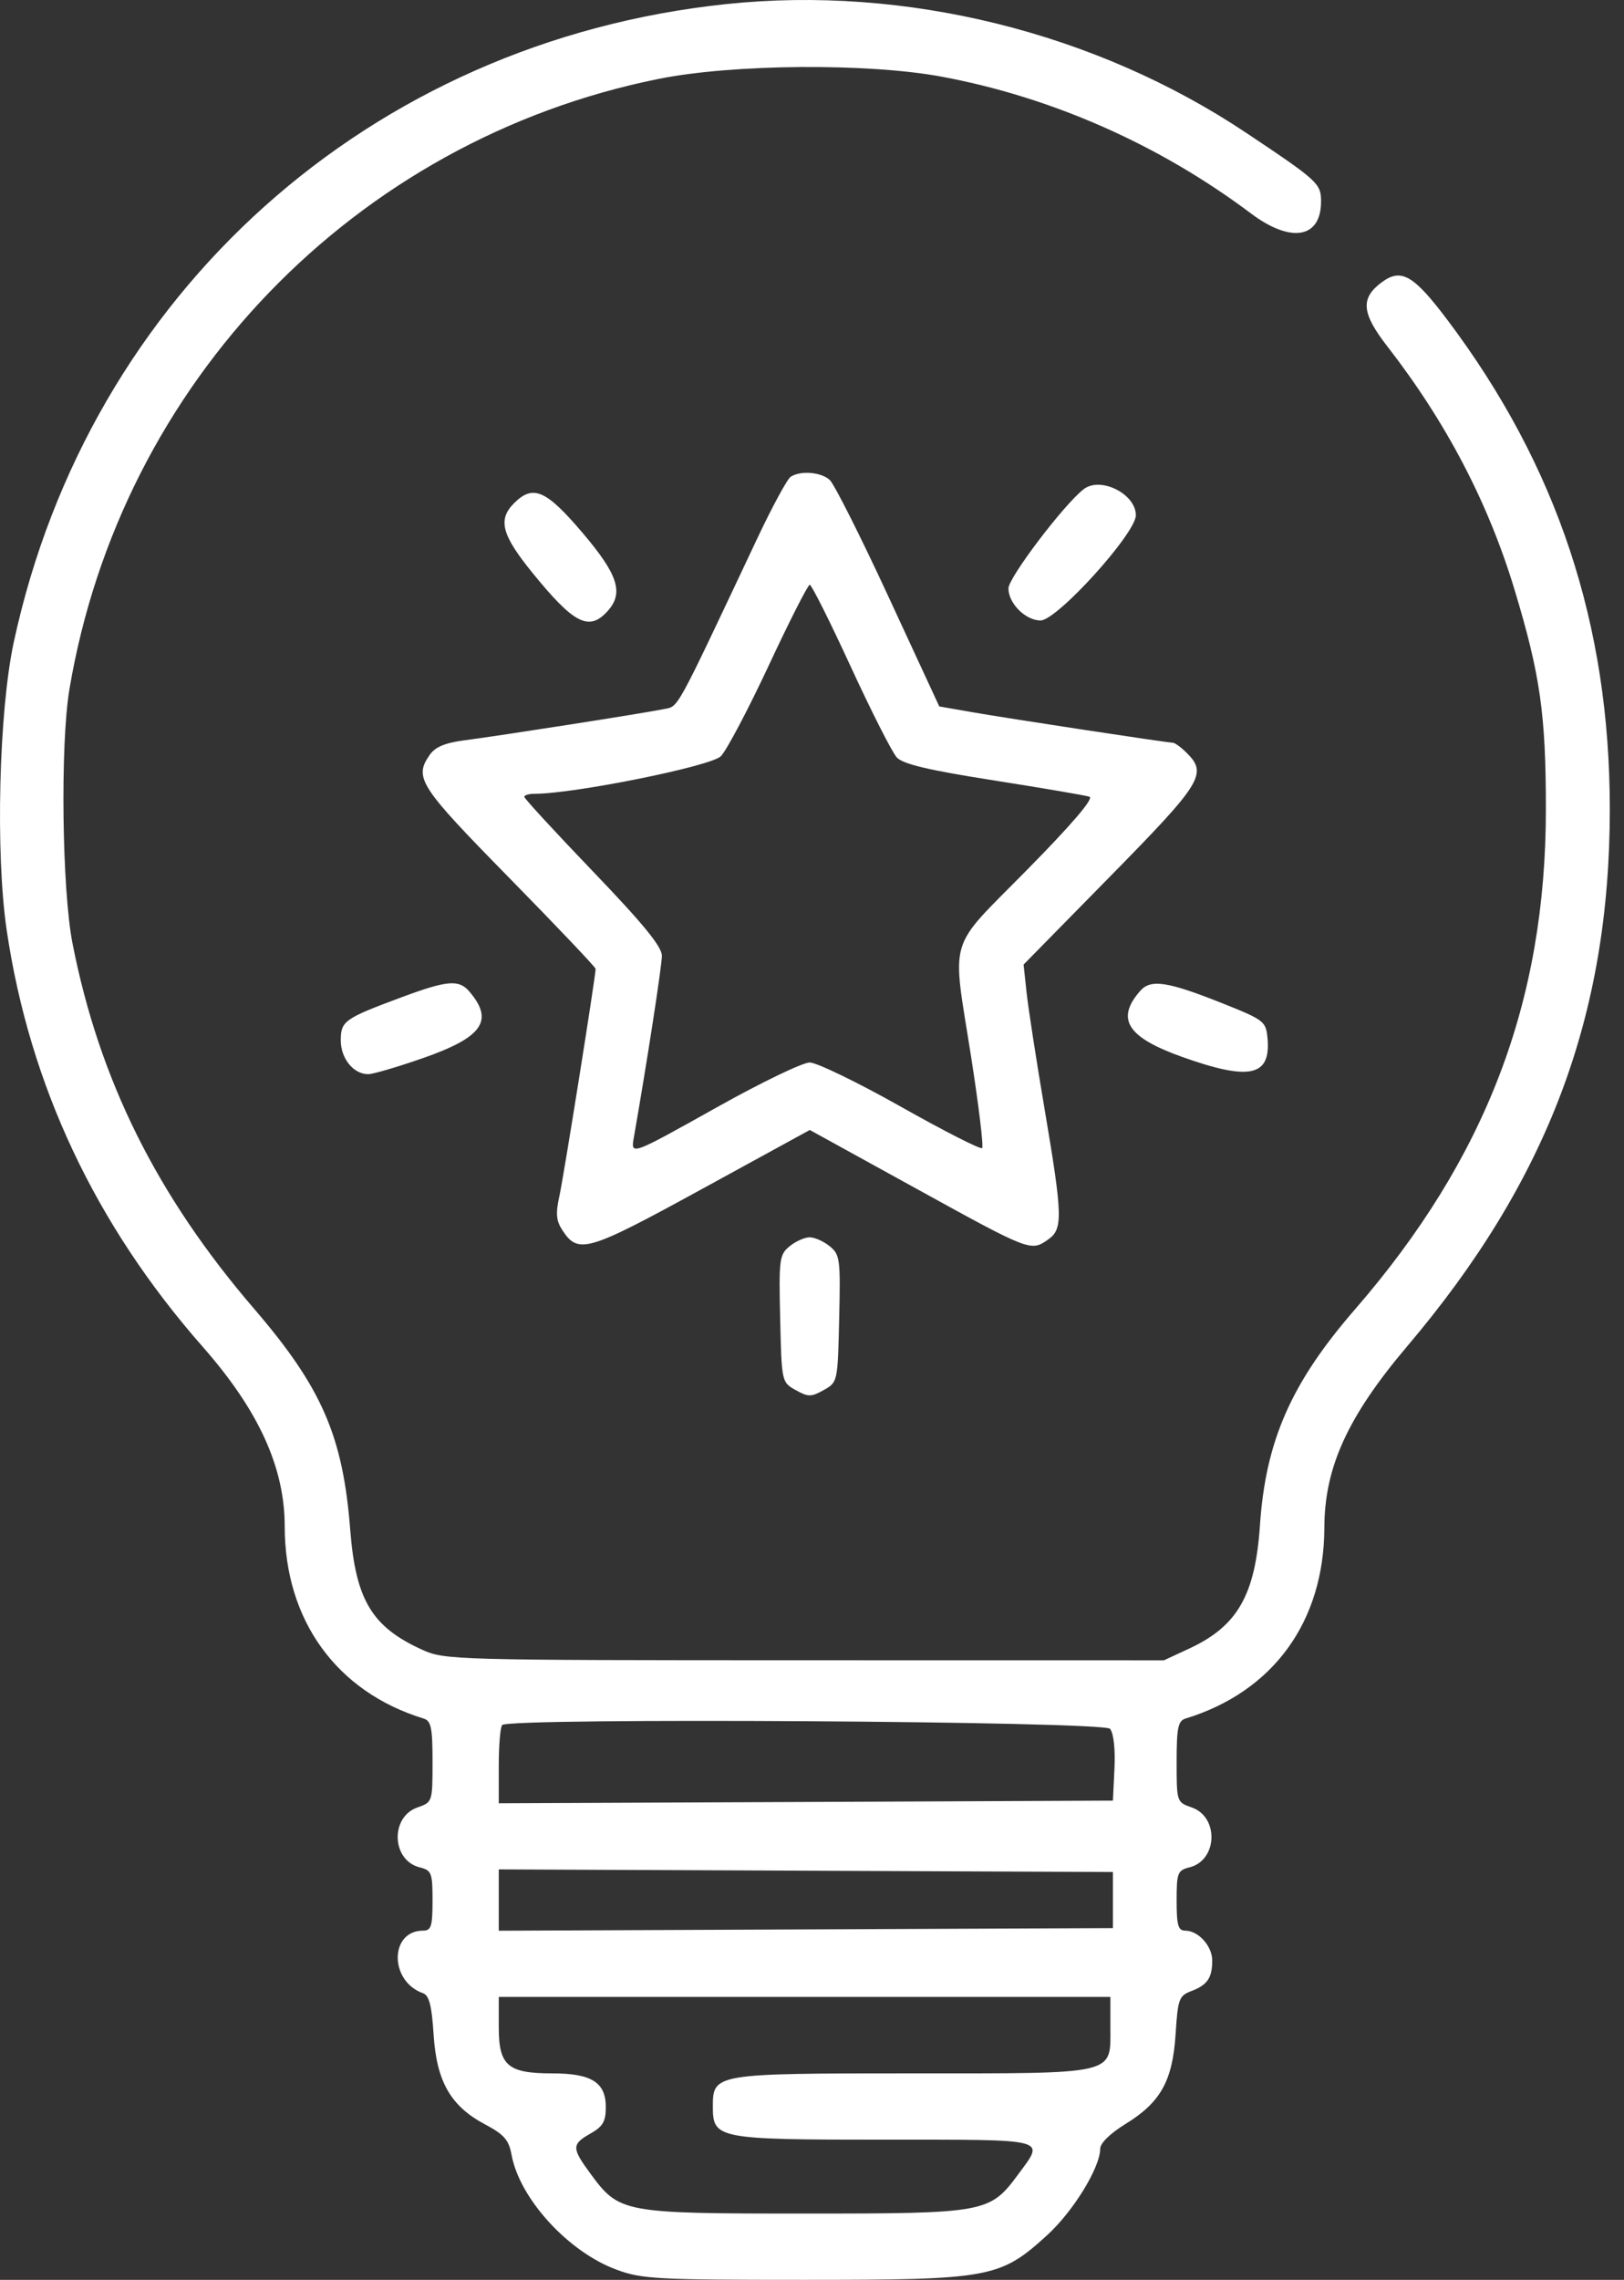 <svg width="57" height="80" viewBox="0 0 57 80" fill="none" xmlns="http://www.w3.org/2000/svg">
<rect x="0" y="0" width="57" height="80" fill="#333333" stroke="none"/>
<path fill-rule="evenodd" clip-rule="evenodd" d="M25.483 0.144C12.985 1.461 3.129 10.287 0.485 22.526C-0.04 24.957 -0.163 29.964 0.236 32.648C1.043 38.086 3.345 42.974 7.119 47.263C9.079 49.492 9.993 51.495 9.993 53.563C9.993 56.851 11.813 59.368 14.868 60.304C15.132 60.385 15.181 60.624 15.181 61.82C15.181 63.232 15.178 63.24 14.65 63.424C13.689 63.759 13.744 65.278 14.727 65.525C15.148 65.63 15.181 65.713 15.181 66.692C15.181 67.597 15.134 67.746 14.851 67.746C13.668 67.746 13.662 69.524 14.843 69.94C15.063 70.017 15.152 70.364 15.219 71.393C15.324 73.042 15.819 73.906 17.025 74.545C17.694 74.9 17.859 75.09 17.954 75.61C18.235 77.148 19.94 79.016 21.636 79.642C22.529 79.972 23.047 80 28.24 80C34.761 80 35.103 79.937 36.757 78.429C37.67 77.596 38.615 76.056 38.615 75.401C38.615 75.205 38.965 74.862 39.501 74.532C40.737 73.772 41.156 73.021 41.262 71.377C41.341 70.142 41.382 70.031 41.811 69.868C42.376 69.653 42.544 69.41 42.548 68.802C42.551 68.29 42.062 67.746 41.597 67.746C41.352 67.746 41.298 67.558 41.298 66.692C41.298 65.713 41.331 65.63 41.752 65.525C42.735 65.278 42.791 63.759 41.829 63.424C41.301 63.24 41.298 63.232 41.298 61.82C41.298 60.624 41.348 60.385 41.612 60.304C44.689 59.361 46.474 56.906 46.483 53.602C46.489 51.483 47.306 49.699 49.401 47.228C54.32 41.426 56.502 35.638 56.502 28.391C56.502 21.916 54.658 16.355 50.816 11.245C49.614 9.647 49.18 9.397 48.494 9.907C47.742 10.466 47.788 10.989 48.693 12.154C50.764 14.821 52.241 17.649 53.166 20.718C54.062 23.69 54.258 25.071 54.258 28.391C54.258 35.146 52.158 40.644 47.551 45.954C45.316 48.529 44.422 50.563 44.222 53.525C44.057 55.97 43.434 57.059 41.753 57.842L40.851 58.261L28.24 58.259C15.93 58.257 15.609 58.248 14.823 57.892C13.052 57.089 12.485 56.146 12.292 53.677C12.036 50.39 11.296 48.691 8.916 45.922C5.501 41.95 3.483 37.887 2.545 33.104C2.174 31.21 2.113 26.115 2.437 24.185C4.247 13.429 12.466 4.915 23.11 2.77C25.722 2.244 30.47 2.207 33.07 2.694C36.941 3.418 40.705 5.085 43.909 7.492C45.31 8.544 46.367 8.364 46.367 7.072C46.367 6.441 46.267 6.349 43.742 4.663C38.455 1.132 31.781 -0.52 25.483 0.144ZM27.753 16.728C27.633 16.805 27.099 17.789 26.568 18.917C23.646 25.11 23.833 24.77 23.291 24.884C22.638 25.02 17.526 25.82 16.297 25.978C15.631 26.064 15.278 26.21 15.089 26.48C14.521 27.291 14.701 27.572 17.864 30.795C19.537 32.5 20.905 33.941 20.905 33.997C20.905 34.262 19.787 41.275 19.635 41.964C19.498 42.585 19.52 42.834 19.739 43.169C20.297 44.02 20.61 43.927 24.634 41.725L28.423 39.651L32.167 41.713C36.164 43.915 36.181 43.921 36.786 43.496C37.313 43.128 37.301 42.685 36.661 38.905C36.373 37.205 36.09 35.372 36.032 34.831L35.926 33.847L38.97 30.748C42.189 27.472 42.387 27.153 41.656 26.423C41.459 26.226 41.238 26.064 41.164 26.062C40.949 26.058 35.419 25.217 34.136 24.993L32.967 24.789L31.187 20.944C30.208 18.829 29.279 16.983 29.122 16.841C28.815 16.563 28.105 16.505 27.753 16.728ZM38.036 17.165C37.343 17.7 35.395 20.268 35.395 20.648C35.395 21.174 35.995 21.772 36.522 21.772C37.099 21.772 39.867 18.717 39.867 18.08C39.867 17.331 38.626 16.71 38.036 17.165ZM18.043 17.657C17.466 18.234 17.606 18.767 18.683 20.094C20.144 21.894 20.673 22.165 21.325 21.445C21.902 20.806 21.696 20.166 20.437 18.686C19.161 17.187 18.708 16.992 18.043 17.657ZM29.859 23.391C30.587 24.97 31.314 26.405 31.477 26.579C31.695 26.813 32.59 27.025 34.881 27.384C36.59 27.653 38.102 27.911 38.239 27.957C38.402 28.012 37.631 28.915 36.048 30.523C33.216 33.4 33.407 32.759 34.088 37.106C34.353 38.801 34.526 40.232 34.471 40.286C34.416 40.341 33.133 39.688 31.619 38.834C30.105 37.981 28.665 37.282 28.419 37.283C28.173 37.283 26.727 37.979 25.206 38.83C22.09 40.572 22.135 40.556 22.252 39.884C22.709 37.274 23.231 33.892 23.231 33.538C23.231 33.218 22.576 32.417 20.816 30.583C19.488 29.199 18.401 28.018 18.401 27.96C18.401 27.902 18.564 27.854 18.764 27.854C20.157 27.854 24.961 26.885 25.301 26.536C25.506 26.326 26.265 24.887 26.989 23.337C27.712 21.787 28.357 20.52 28.421 20.52C28.485 20.52 29.132 21.811 29.859 23.391ZM14.1 34.992C12.08 35.743 11.961 35.828 11.961 36.509C11.961 37.144 12.407 37.693 12.923 37.693C13.092 37.693 13.957 37.439 14.846 37.129C16.947 36.395 17.35 35.813 16.468 34.786C16.105 34.364 15.69 34.401 14.1 34.992ZM40.021 34.769C39.154 35.755 39.556 36.394 41.477 37.082C43.873 37.939 44.617 37.773 44.486 36.413C44.432 35.843 44.358 35.786 42.938 35.219C40.977 34.437 40.392 34.347 40.021 34.769ZM27.716 43.73C27.355 44.025 27.335 44.176 27.383 46.273C27.434 48.497 27.436 48.503 27.927 48.778C28.369 49.025 28.468 49.025 28.91 48.778C29.401 48.503 29.403 48.497 29.454 46.273C29.502 44.176 29.483 44.025 29.121 43.73C28.91 43.558 28.593 43.417 28.419 43.417C28.244 43.417 27.927 43.558 27.716 43.73ZM38.96 60.664C39.086 60.816 39.148 61.369 39.116 62.051L39.062 63.184L28.284 63.231L17.506 63.277V61.963C17.506 61.241 17.56 60.596 17.626 60.531C17.891 60.266 38.738 60.396 38.96 60.664ZM39.062 66.673V67.657L28.284 67.703L17.506 67.749V66.673V65.597L28.284 65.643L39.062 65.689V66.673ZM38.973 71.135C38.973 72.822 39.26 72.755 31.996 72.755C25.069 72.755 25.02 72.763 25.02 73.918C25.02 75.052 25.165 75.081 31.052 75.081C36.874 75.081 36.671 75.029 35.752 76.278C34.741 77.652 34.623 77.674 28.24 77.674C21.856 77.674 21.738 77.652 20.727 76.278C20.06 75.371 20.06 75.245 20.727 74.865C21.162 74.618 21.263 74.442 21.263 73.936C21.263 73.071 20.761 72.755 19.385 72.755C17.821 72.755 17.506 72.484 17.506 71.135V70.072H28.24H38.973V71.135Z" fill="white"/>
</svg>
